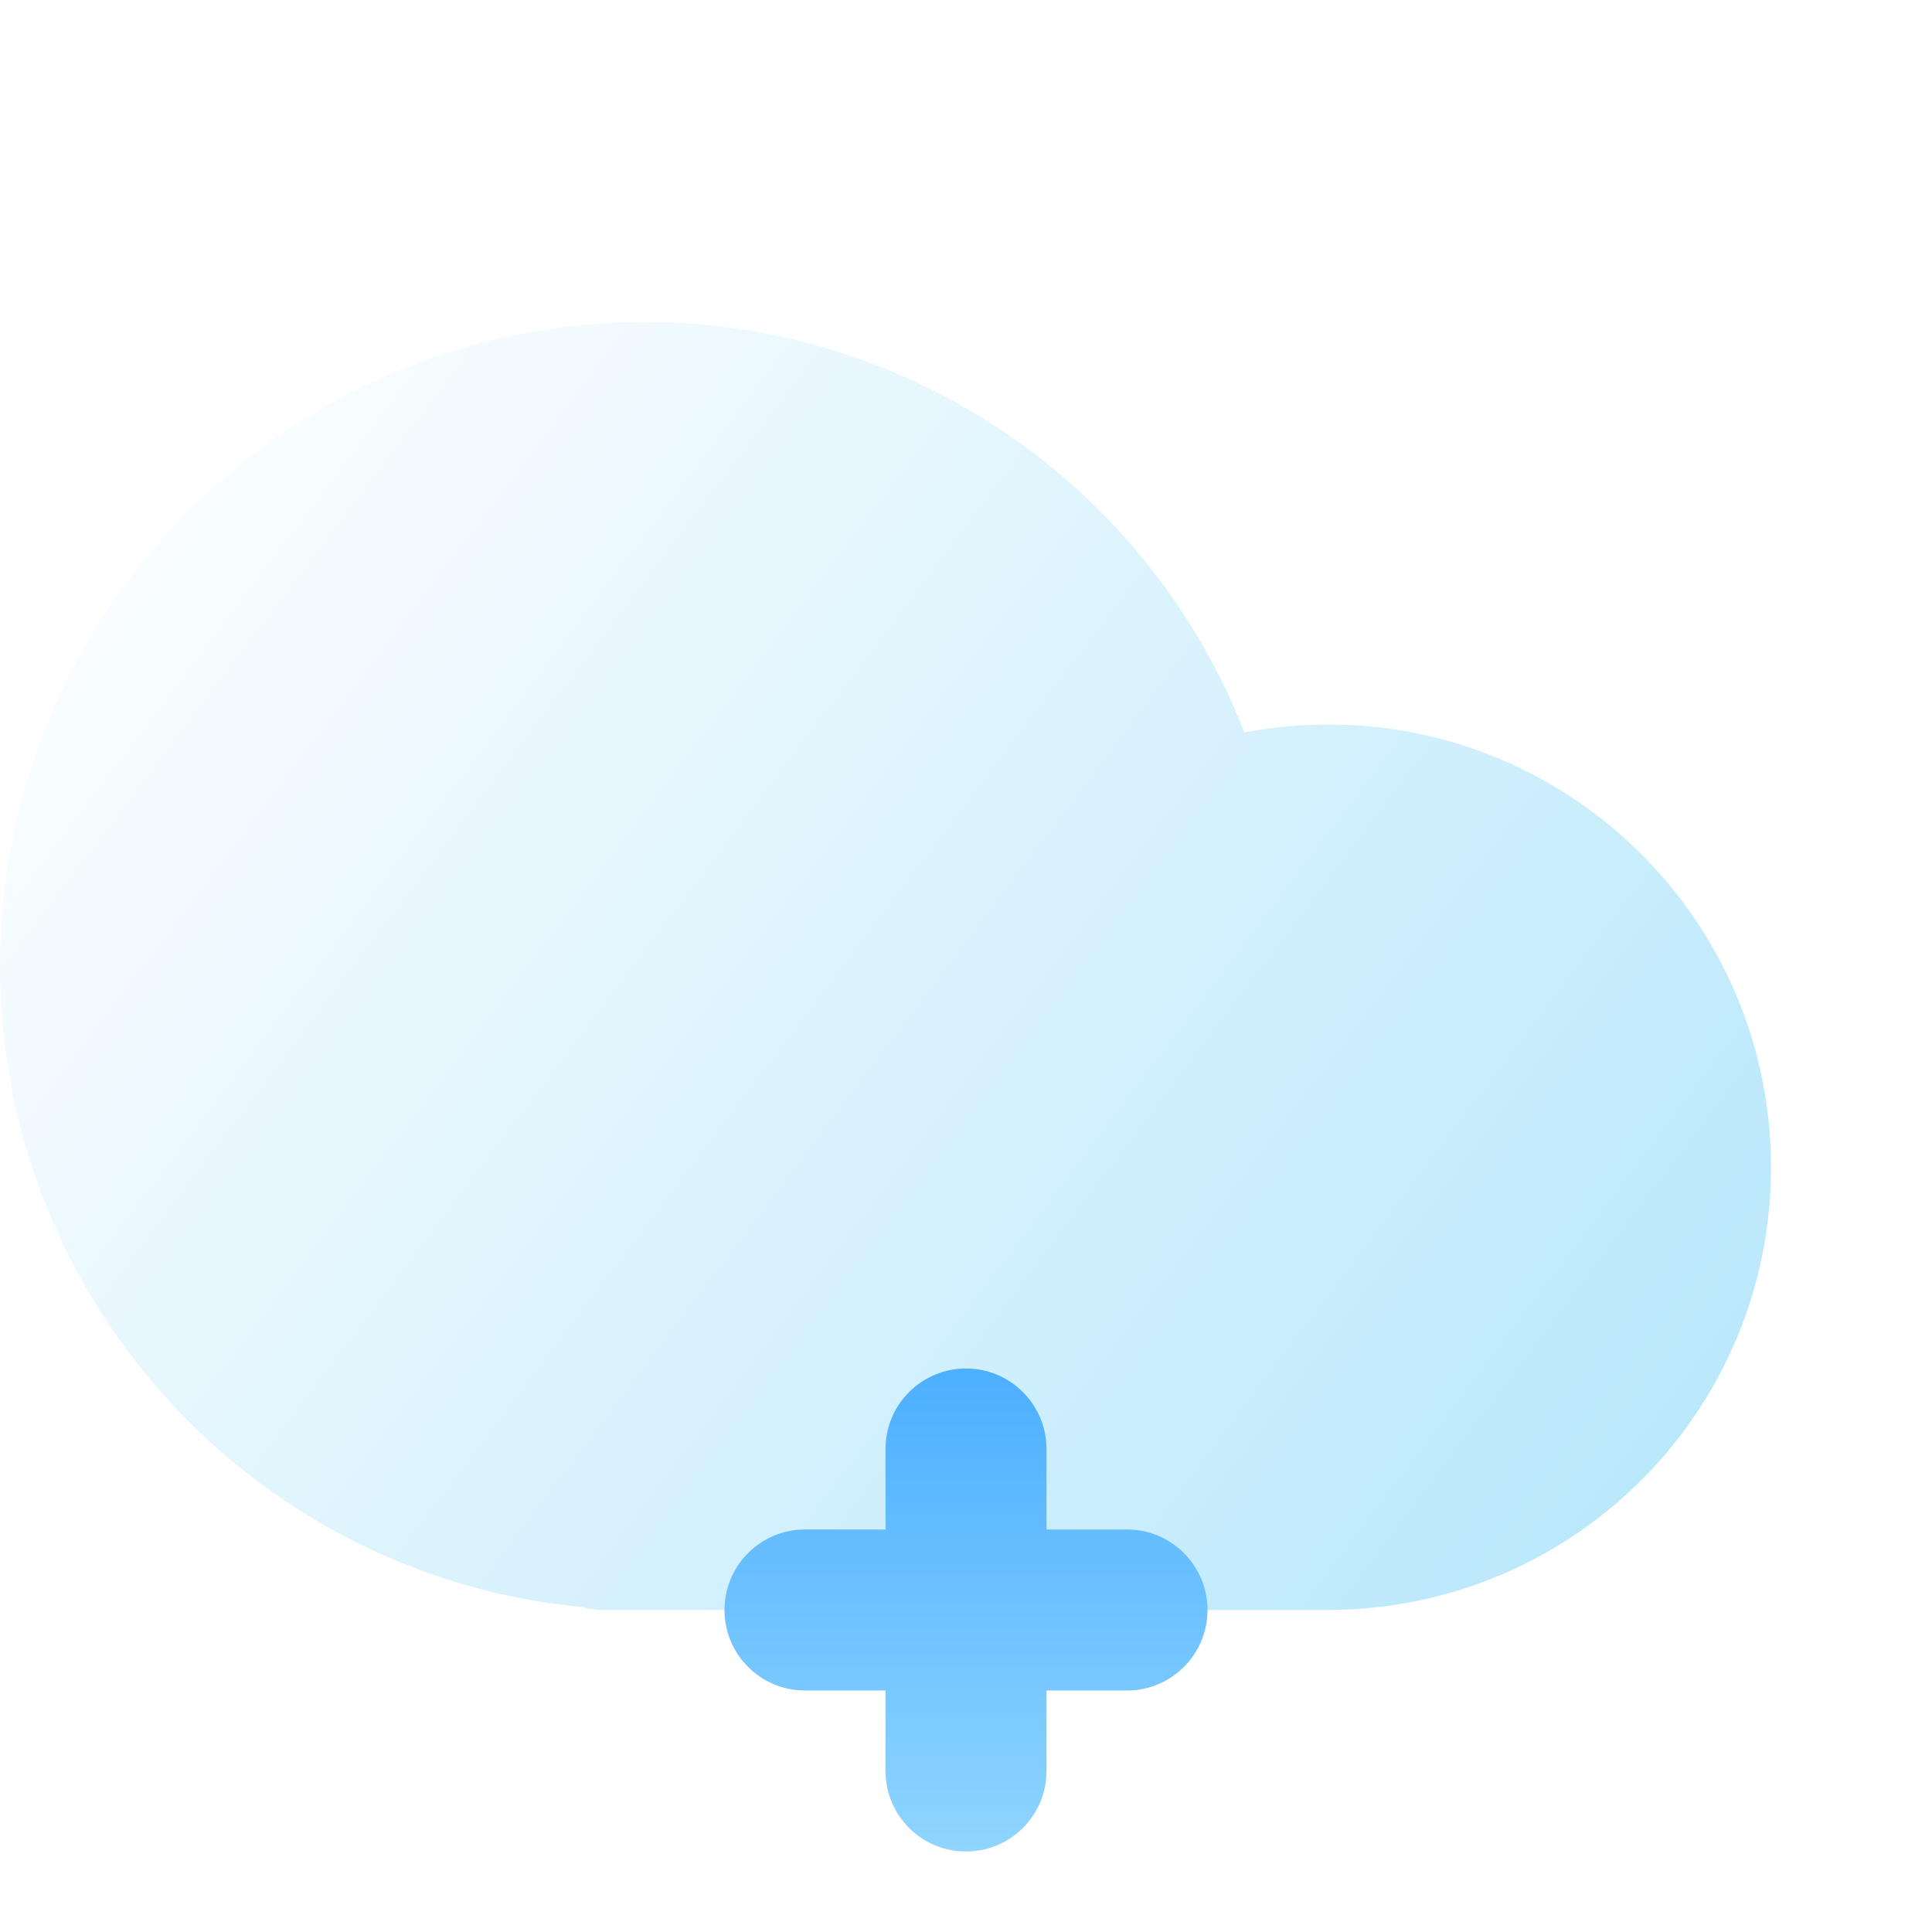 <svg width="48" height="48" viewBox="0 0 48 48" fill="none" xmlns="http://www.w3.org/2000/svg">
<g filter="url(#filter0_i_17_829)">
<path fill-rule="evenodd" clip-rule="evenodd" d="M18 4C9.163 4 2 11.163 2 20L2.003 20.331C2.167 28.373 8.283 35.016 16.204 35.9L16.468 35.927L16.56 35.952C16.702 35.983 16.849 36 17 36H35L35.294 35.996C41.262 35.823 46 30.954 46 25C46 18.925 41.075 14 35 14L34.568 14.008C34.138 14.025 33.711 14.067 33.29 14.133L32.915 14.198L32.811 13.936C30.396 8.033 24.604 4 18 4Z" fill="url(#paint0_linear_17_829)"/>
</g>
<path fill-rule="evenodd" clip-rule="evenodd" d="M24 34C22.946 34 22.082 34.816 22.006 35.851L22 36V38H20L19.851 38.005C18.816 38.082 18 38.946 18 40C18 41.054 18.816 41.918 19.851 41.995L20 42H22V44L22.006 44.149C22.078 45.132 22.861 45.918 23.843 45.994L24 46L24.149 45.995C25.132 45.922 25.918 45.139 25.994 44.157L26 44V42H28L28.149 41.995C29.184 41.918 30 41.054 30 40C30 38.946 29.184 38.082 28.149 38.005L28 38H26V36L25.994 35.851C25.918 34.816 25.054 34 24 34Z" fill="url(#paint1_linear_17_829)"/>
<defs>
<filter id="filter0_i_17_829" x="0" y="4" width="46" height="36" filterUnits="userSpaceOnUse" color-interpolation-filters="sRGB">
<feFlood flood-opacity="0" result="BackgroundImageFix"/>
<feBlend mode="normal" in="SourceGraphic" in2="BackgroundImageFix" result="shape"/>
<feColorMatrix in="SourceAlpha" type="matrix" values="0 0 0 0 0 0 0 0 0 0 0 0 0 0 0 0 0 0 127 0" result="hardAlpha"/>
<feOffset dx="-2" dy="4"/>
<feGaussianBlur stdDeviation="2"/>
<feComposite in2="hardAlpha" operator="arithmetic" k2="-1" k3="1"/>
<feColorMatrix type="matrix" values="0 0 0 0 1 0 0 0 0 1 0 0 0 0 1 0 0 0 1 0"/>
<feBlend mode="normal" in2="shape" result="effect1_innerShadow_17_829"/>
</filter>
<linearGradient id="paint0_linear_17_829" x1="5.082" y1="4" x2="46.487" y2="35.356" gradientUnits="userSpaceOnUse">
<stop stop-color="white"/>
<stop offset="1" stop-color="#B4E6FB"/>
</linearGradient>
<linearGradient id="paint1_linear_17_829" x1="18" y1="34" x2="18" y2="46" gradientUnits="userSpaceOnUse">
<stop stop-color="#4CAFFF"/>
<stop offset="1" stop-color="#8FD5FF"/>
</linearGradient>
</defs>
</svg>
